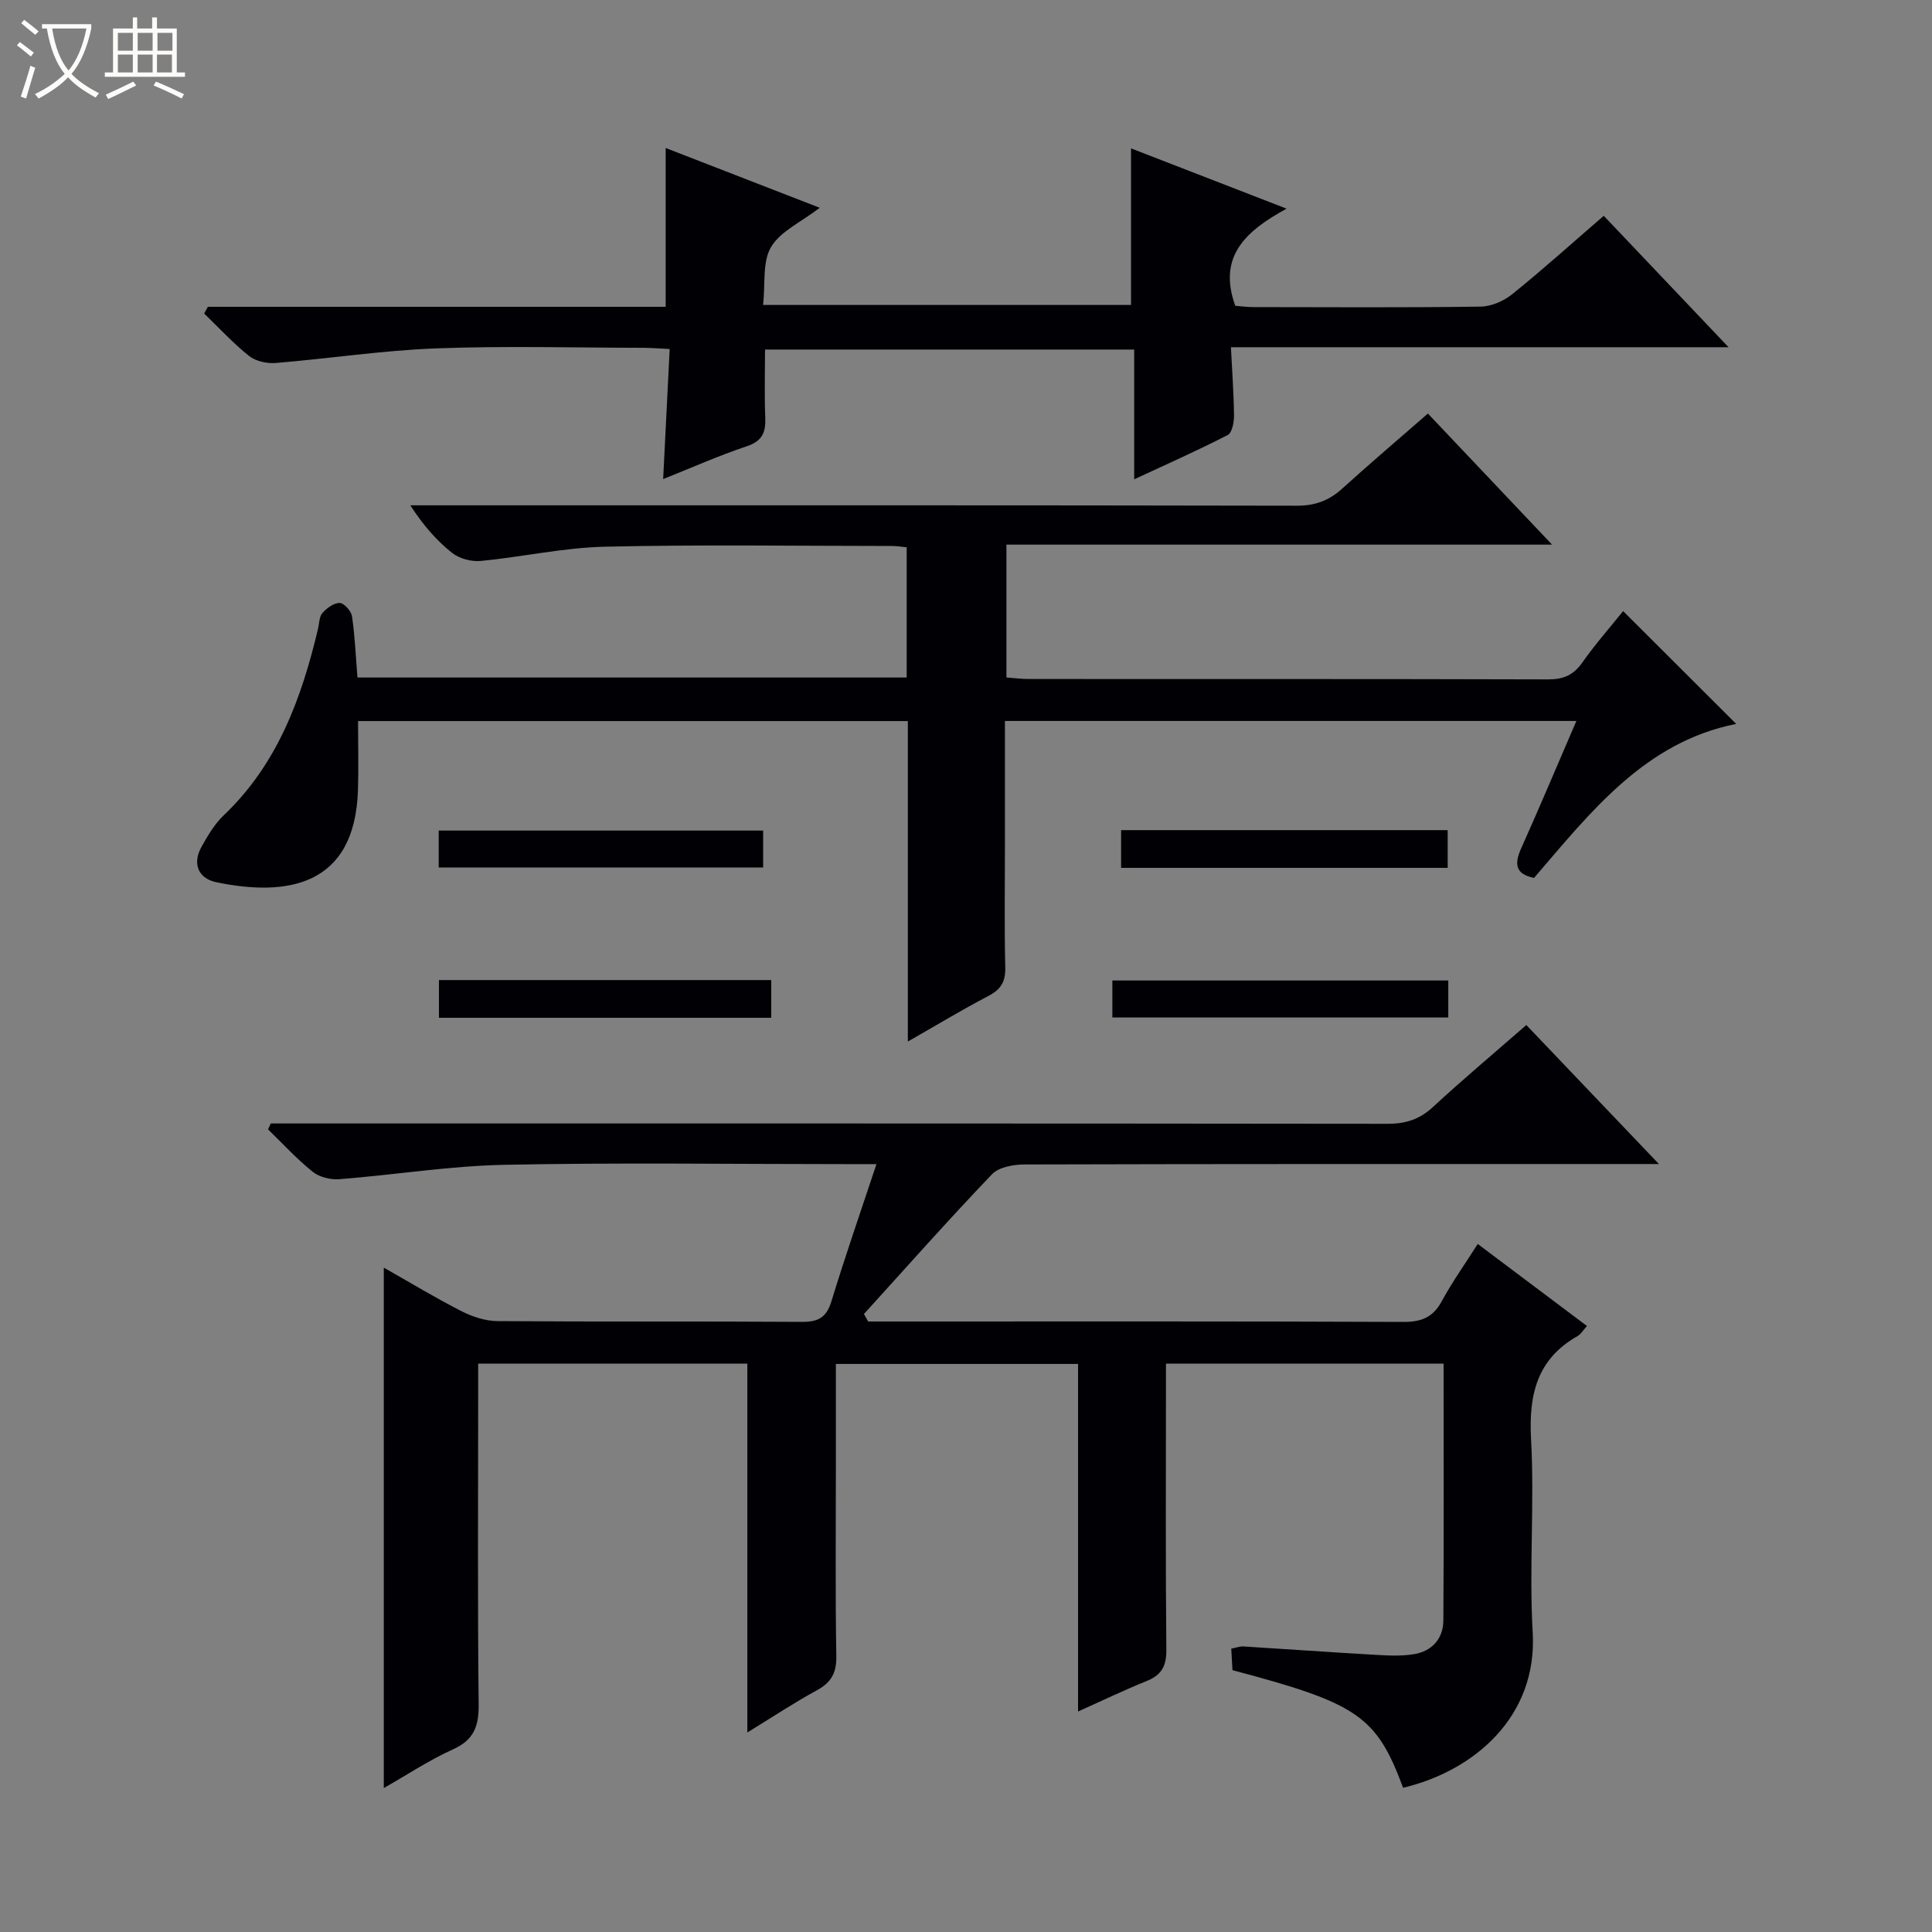 <svg enable-background="new 0 0 400 400" viewBox="0 0 400 400" xmlns="http://www.w3.org/2000/svg"><rect x="0" y="0" width="400" height="400" fill="#808080" stroke="none"/><path d="m6.4 11.7c-1-.8-1.9-1.6-2.9-2.3l.6-.7c.9.7 1.9 1.4 2.9 2.2zm-2.1 8.3c.7-2.1 1.4-4.2 2-6.4.2.1.6.3 1 .4-.7 2.3-1.3 4.4-1.9 6.4zm3-12.8c-1.1-.9-2.1-1.7-2.9-2.4l.6-.7c1 .8 2 1.5 3 2.4zm1.4-1.3v-.9h10.2v.9c-.9 4.2-2.3 7.3-4.1 9.4 1.3 1.4 3.2 2.7 5.7 4-.2.2-.4.5-.7.9-2.5-1.4-4.4-2.7-5.7-4.2-1.4 1.5-3.5 3-6.1 4.4 0 0 0 0-.1-.1-.3-.4-.5-.7-.7-.8 2.7-1.3 4.7-2.8 6.2-4.2-1.8-2.2-3-5.3-3.7-9.4zm9.2 0h-7.1c.6 3.8 1.7 6.7 3.4 8.7 1.7-2.1 2.9-4.8 3.7-8.7z" fill="#fcfbfa"/><path d="m31.6 3.6h.9v2.3h4.1v9.1h1.7v.9h-16.6v-.9h1.7v-9.1h4.1v-2.3h.9v2.3h3.1v-2.3zm-4 13.3.6.8c-1.9.9-3.8 1.9-5.8 2.8-.2-.3-.3-.6-.5-.9 2-.9 3.9-1.8 5.7-2.7zm-3.2-10.1v3.7h3.1v-3.7zm0 4.5v3.7h3.1v-3.7zm4.1-4.5v3.7h3.1v-3.7zm0 4.5v3.7h3.1v-3.7zm9.1 9.1c-2.1-1.1-4.1-2-5.8-2.7l.5-.8c2.2.9 4.1 1.8 5.8 2.6zm-1.9-13.6h-3.1v3.7h3.1zm-3.2 4.5v3.7h3.1v-3.7z" fill="#fcfbfa"/><g fill="#010105"><path d="m305.95 257.55c7.85 5.9 15.14 11.37 22.61 16.98-.8.88-1.24 1.68-1.91 2.07-8.46 4.79-10.16 12.15-9.66 21.38.73 13.29-.43 26.69.34 39.98 1.01 17.45-12.1 28.68-26.83 32.18-5.53-14.84-9.32-17.47-35.33-24.35-.08-1.36-.16-2.81-.25-4.46.98-.18 1.78-.5 2.55-.45 8.8.54 17.58 1.18 26.38 1.68 2.98.17 6.04.4 8.95-.09 3.65-.61 6.01-3.19 6.03-6.95.12-17.63.05-35.26.05-53.2-19.26 0-38.02 0-57.48 0v5.3c0 18-.1 36 .08 54 .03 3.37-1.04 5.19-4.08 6.42-4.59 1.85-9.05 4-14.2 6.31 0-24.19 0-47.88 0-71.96-16.9 0-33.26 0-50.14 0v21.47c0 13-.13 26 .09 39 .06 3.47-1.03 5.47-4.03 7.1-4.62 2.51-9.02 5.44-14.39 8.73 0-26 0-51.03 0-76.37-18.83 0-37.04 0-55.73 0v7.55c0 21-.13 42 .1 63 .05 4.49-.95 7.34-5.3 9.31-4.93 2.22-9.48 5.26-14.34 8.02 0-36.11 0-71.64 0-107.75 5.47 3.1 10.69 6.26 16.11 9.03 2.27 1.15 4.96 2.03 7.47 2.04 21 .16 42 .02 63 .16 3.36.02 5.07-.9 6.09-4.24 2.84-9.31 6.04-18.51 9.33-28.42-2.91 0-4.72 0-6.53 0-23.5 0-47.01-.34-70.49.14-11.41.23-22.77 2.09-34.18 2.98-1.81.14-4.12-.42-5.51-1.53-3.31-2.65-6.2-5.82-9.26-8.79.19-.41.39-.81.58-1.22h5.75c75.16 0 150.33-.02 225.49.07 3.74 0 6.61-.92 9.37-3.48 6.1-5.64 12.48-10.99 19.33-16.97 8.96 9.4 17.81 18.68 27.45 28.78-2.81 0-4.56 0-6.31 0-41.67 0-83.33-.03-125 .09-2.3.01-5.34.53-6.77 2.03-9.04 9.45-17.72 19.25-26.51 28.93.29.52.58 1.03.87 1.55h5.25c35.16 0 70.33-.06 105.49.09 3.77.02 6.2-.91 8.03-4.3 2.13-3.94 4.74-7.59 7.44-11.84z"/><path d="m295.63 85.62c8.53 9 16.76 17.69 25.71 27.14-38.11 0-75.39 0-112.97 0v27.5c1.49.11 3.08.32 4.66.32 35.83.02 71.65-.03 107.48.08 3.18.01 5.26-.89 7.09-3.49 2.68-3.8 5.77-7.31 8.45-10.65 7.77 7.75 15.49 15.46 23.41 23.36-18.89 3.75-30.08 18.19-41.85 31.88-3.89-.78-4.12-2.88-2.67-6.11 3.85-8.59 7.5-17.27 11.43-26.38-39.71 0-78.74 0-118.31 0v26.08c0 8.33-.13 16.67.07 24.99.07 2.91-.91 4.51-3.47 5.85-5.4 2.82-10.62 5.98-16.7 9.45 0-22.66 0-44.37 0-66.35-38.09 0-75.66 0-113.83 0 0 4.84.13 9.6-.02 14.36-.66 19.88-14.73 22.03-29.32 19.01-3.67-.76-5.07-3.78-3.05-7.37 1.29-2.3 2.69-4.69 4.57-6.48 11.12-10.57 16.1-24.18 19.53-38.6.27-1.13.24-2.53.92-3.3.9-1.02 2.39-2.11 3.59-2.07.9.02 2.37 1.68 2.53 2.77.6 4.09.77 8.24 1.13 12.66h113.71c0-9.11 0-17.88 0-26.96-1.13-.11-2.07-.27-3.02-.27-19.83-.01-39.67-.31-59.49.15-8.58.2-17.11 2.13-25.69 2.95-1.92.18-4.39-.47-5.89-1.65-3.22-2.55-5.98-5.7-8.68-9.87h5.56c59.32 0 118.65-.04 177.97.08 3.79.01 6.66-1.05 9.39-3.52 5.68-5.15 11.51-10.11 17.76-15.56z"/><path d="m43.04 63.52h94.78c0-11.13 0-21.82 0-32.88 10.26 3.98 20.71 8.04 31.9 12.38-3.9 2.99-8.17 4.88-10.09 8.14-1.81 3.06-1.15 7.58-1.64 11.98h76.18c0-10.76 0-21.32 0-32.42 10.23 3.97 20.62 7.99 32.2 12.48-8.46 4.63-14.31 9.88-10.62 20.11.92.07 2.36.27 3.79.27 15.66.02 31.33.12 46.99-.1 2.23-.03 4.81-1.15 6.57-2.58 6.33-5.1 12.37-10.55 18.94-16.22 8.51 8.96 16.8 17.69 25.84 27.21-34.82 0-68.53 0-103.03 0 .25 5.03.59 9.6.64 14.18.01 1.37-.41 3.54-1.31 4-6.16 3.17-12.5 5.98-19.36 9.17 0-9.31 0-17.91 0-26.87-25.44 0-50.51 0-76.43 0 0 4.62-.14 9.37.05 14.12.12 3.03-.61 4.83-3.82 5.9-5.8 1.94-11.41 4.44-17.32 6.8.46-9.14.89-17.86 1.35-26.93-2.18-.1-3.79-.24-5.4-.25-14.33-.02-28.67-.42-42.98.12-11.08.42-22.1 2.11-33.17 3.02-1.82.15-4.15-.35-5.53-1.45-3.33-2.65-6.23-5.83-9.3-8.79.27-.47.52-.93.77-1.39z"/><path d="m299.85 203v7.66c-23.15 0-46.2 0-69.55 0 0-2.42 0-4.83 0-7.66z"/><path d="m90.88 210.72c0-2.69 0-5.09 0-7.81h68.8v7.81c-22.92 0-45.76 0-68.8 0z"/><path d="m232.11 179.68c0-2.7 0-5.12 0-7.81h67.62v7.81c-22.41 0-44.77 0-67.62 0z"/><path d="m90.83 179.6c0-2.71 0-4.99 0-7.64h67.17v7.64c-22.19 0-44.5 0-67.17 0z"/></g></svg>